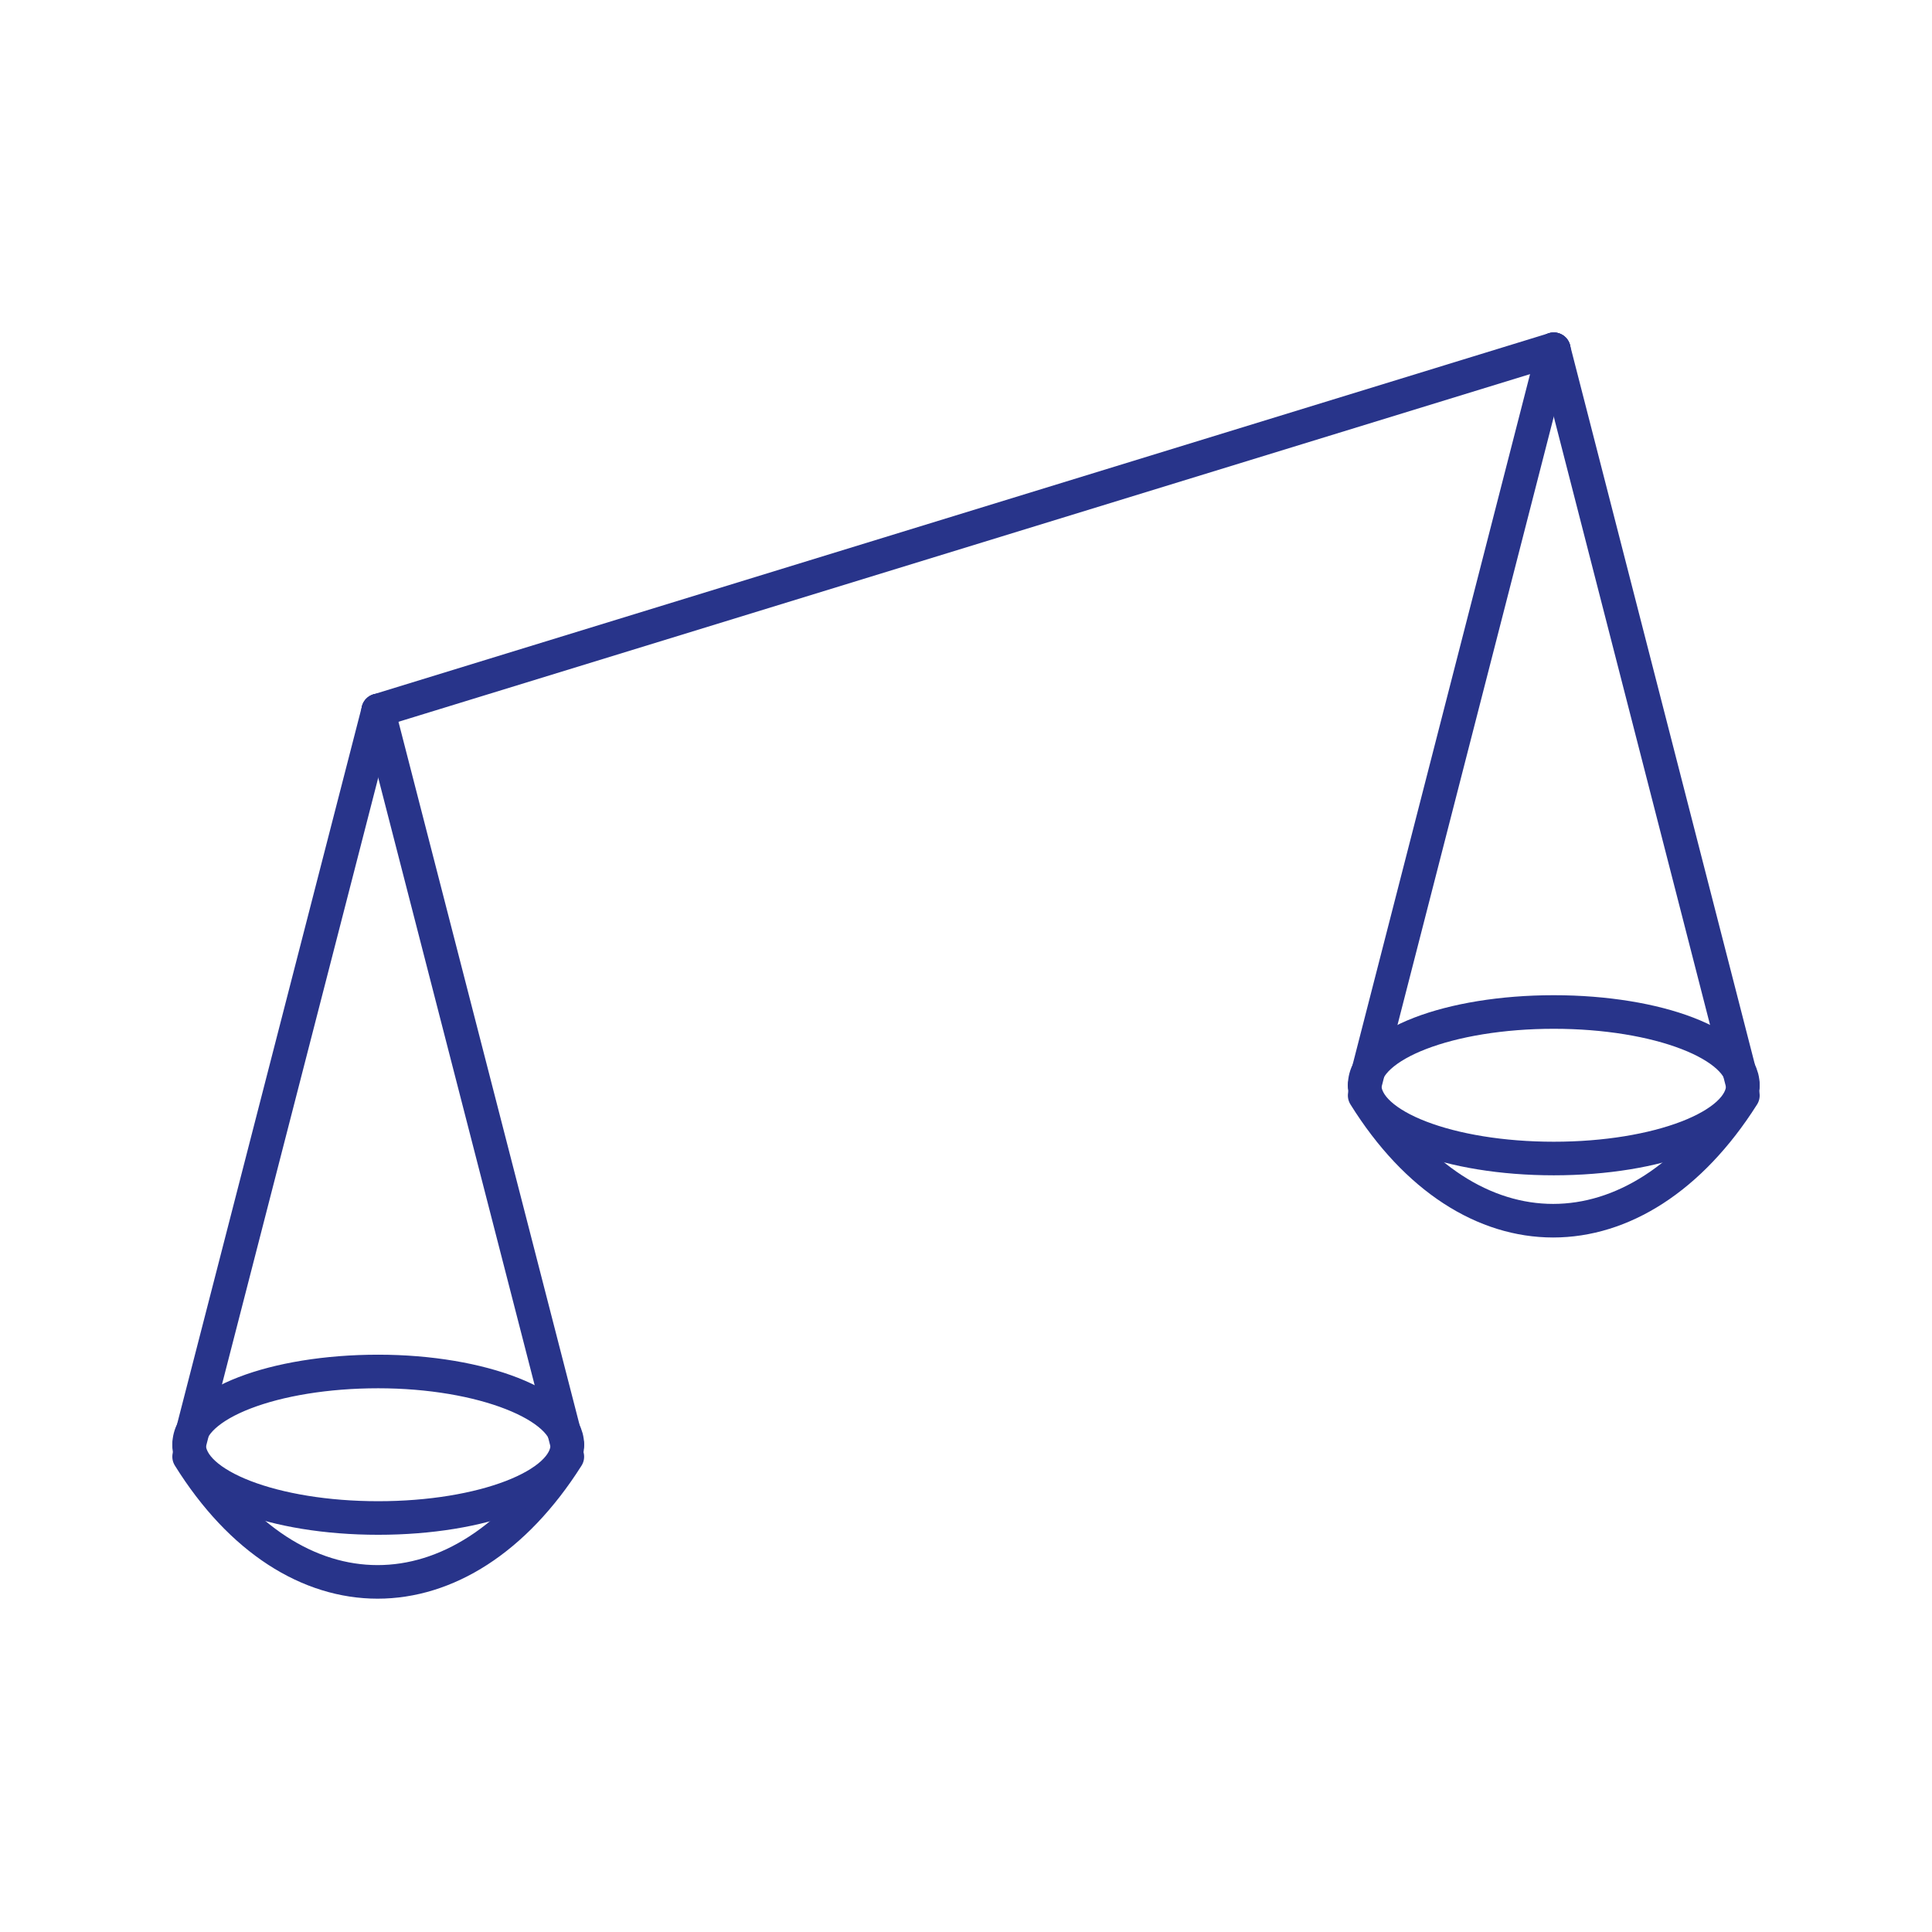 <?xml version="1.0" encoding="utf-8"?>
<!-- Generator: Adobe Illustrator 26.0.1, SVG Export Plug-In . SVG Version: 6.00 Build 0)  -->
<svg version="1.1" id="Layer_1" xmlns="http://www.w3.org/2000/svg" xmlns:xlink="http://www.w3.org/1999/xlink" x="0px" y="0px"
	 viewBox="0 0 113.4 113.4" style="enable-background:new 0 0 113.4 113.4;" xml:space="preserve">
<style type="text/css">
	.st0{fill:none;stroke:#28348A;stroke-width:1.971;stroke-linecap:round;stroke-linejoin:round;stroke-miterlimit:10;}
</style>
<g>
	<g>
		<path class="st0" d="M11.1,85.5c6.1,9.8,16,9.8,22.2,0"/>
		<line class="st0" x1="11.1" y1="84.8" x2="22.2" y2="41.7"/>
		<line class="st0" x1="33.3" y1="84.8" x2="22.2" y2="41.7"/>
		<path class="st0" d="M33.3,84.8c0,2.4-5,4.3-11.1,4.3s-11.1-1.9-11.1-4.3c0-2.4,5-4.3,11.1-4.3S33.3,82.5,33.3,84.8z"/>
	</g>
	<g>
		<path class="st0" d="M80.1,64.3c6.1,9.8,16,9.8,22.2,0"/>
		<line class="st0" x1="80.1" y1="63.7" x2="91.2" y2="20.5"/>
		<line class="st0" x1="102.3" y1="63.7" x2="91.2" y2="20.5"/>
		<path class="st0" d="M102.3,63.7c0,2.4-5,4.3-11.1,4.3c-6.1,0-11.1-1.9-11.1-4.3c0-2.4,5-4.3,11.1-4.3
			C97.3,59.4,102.3,61.3,102.3,63.7z"/>
	</g>
	<line class="st0" x1="22.2" y1="41.7" x2="91.2" y2="20.5"/>
</g>
</svg>
